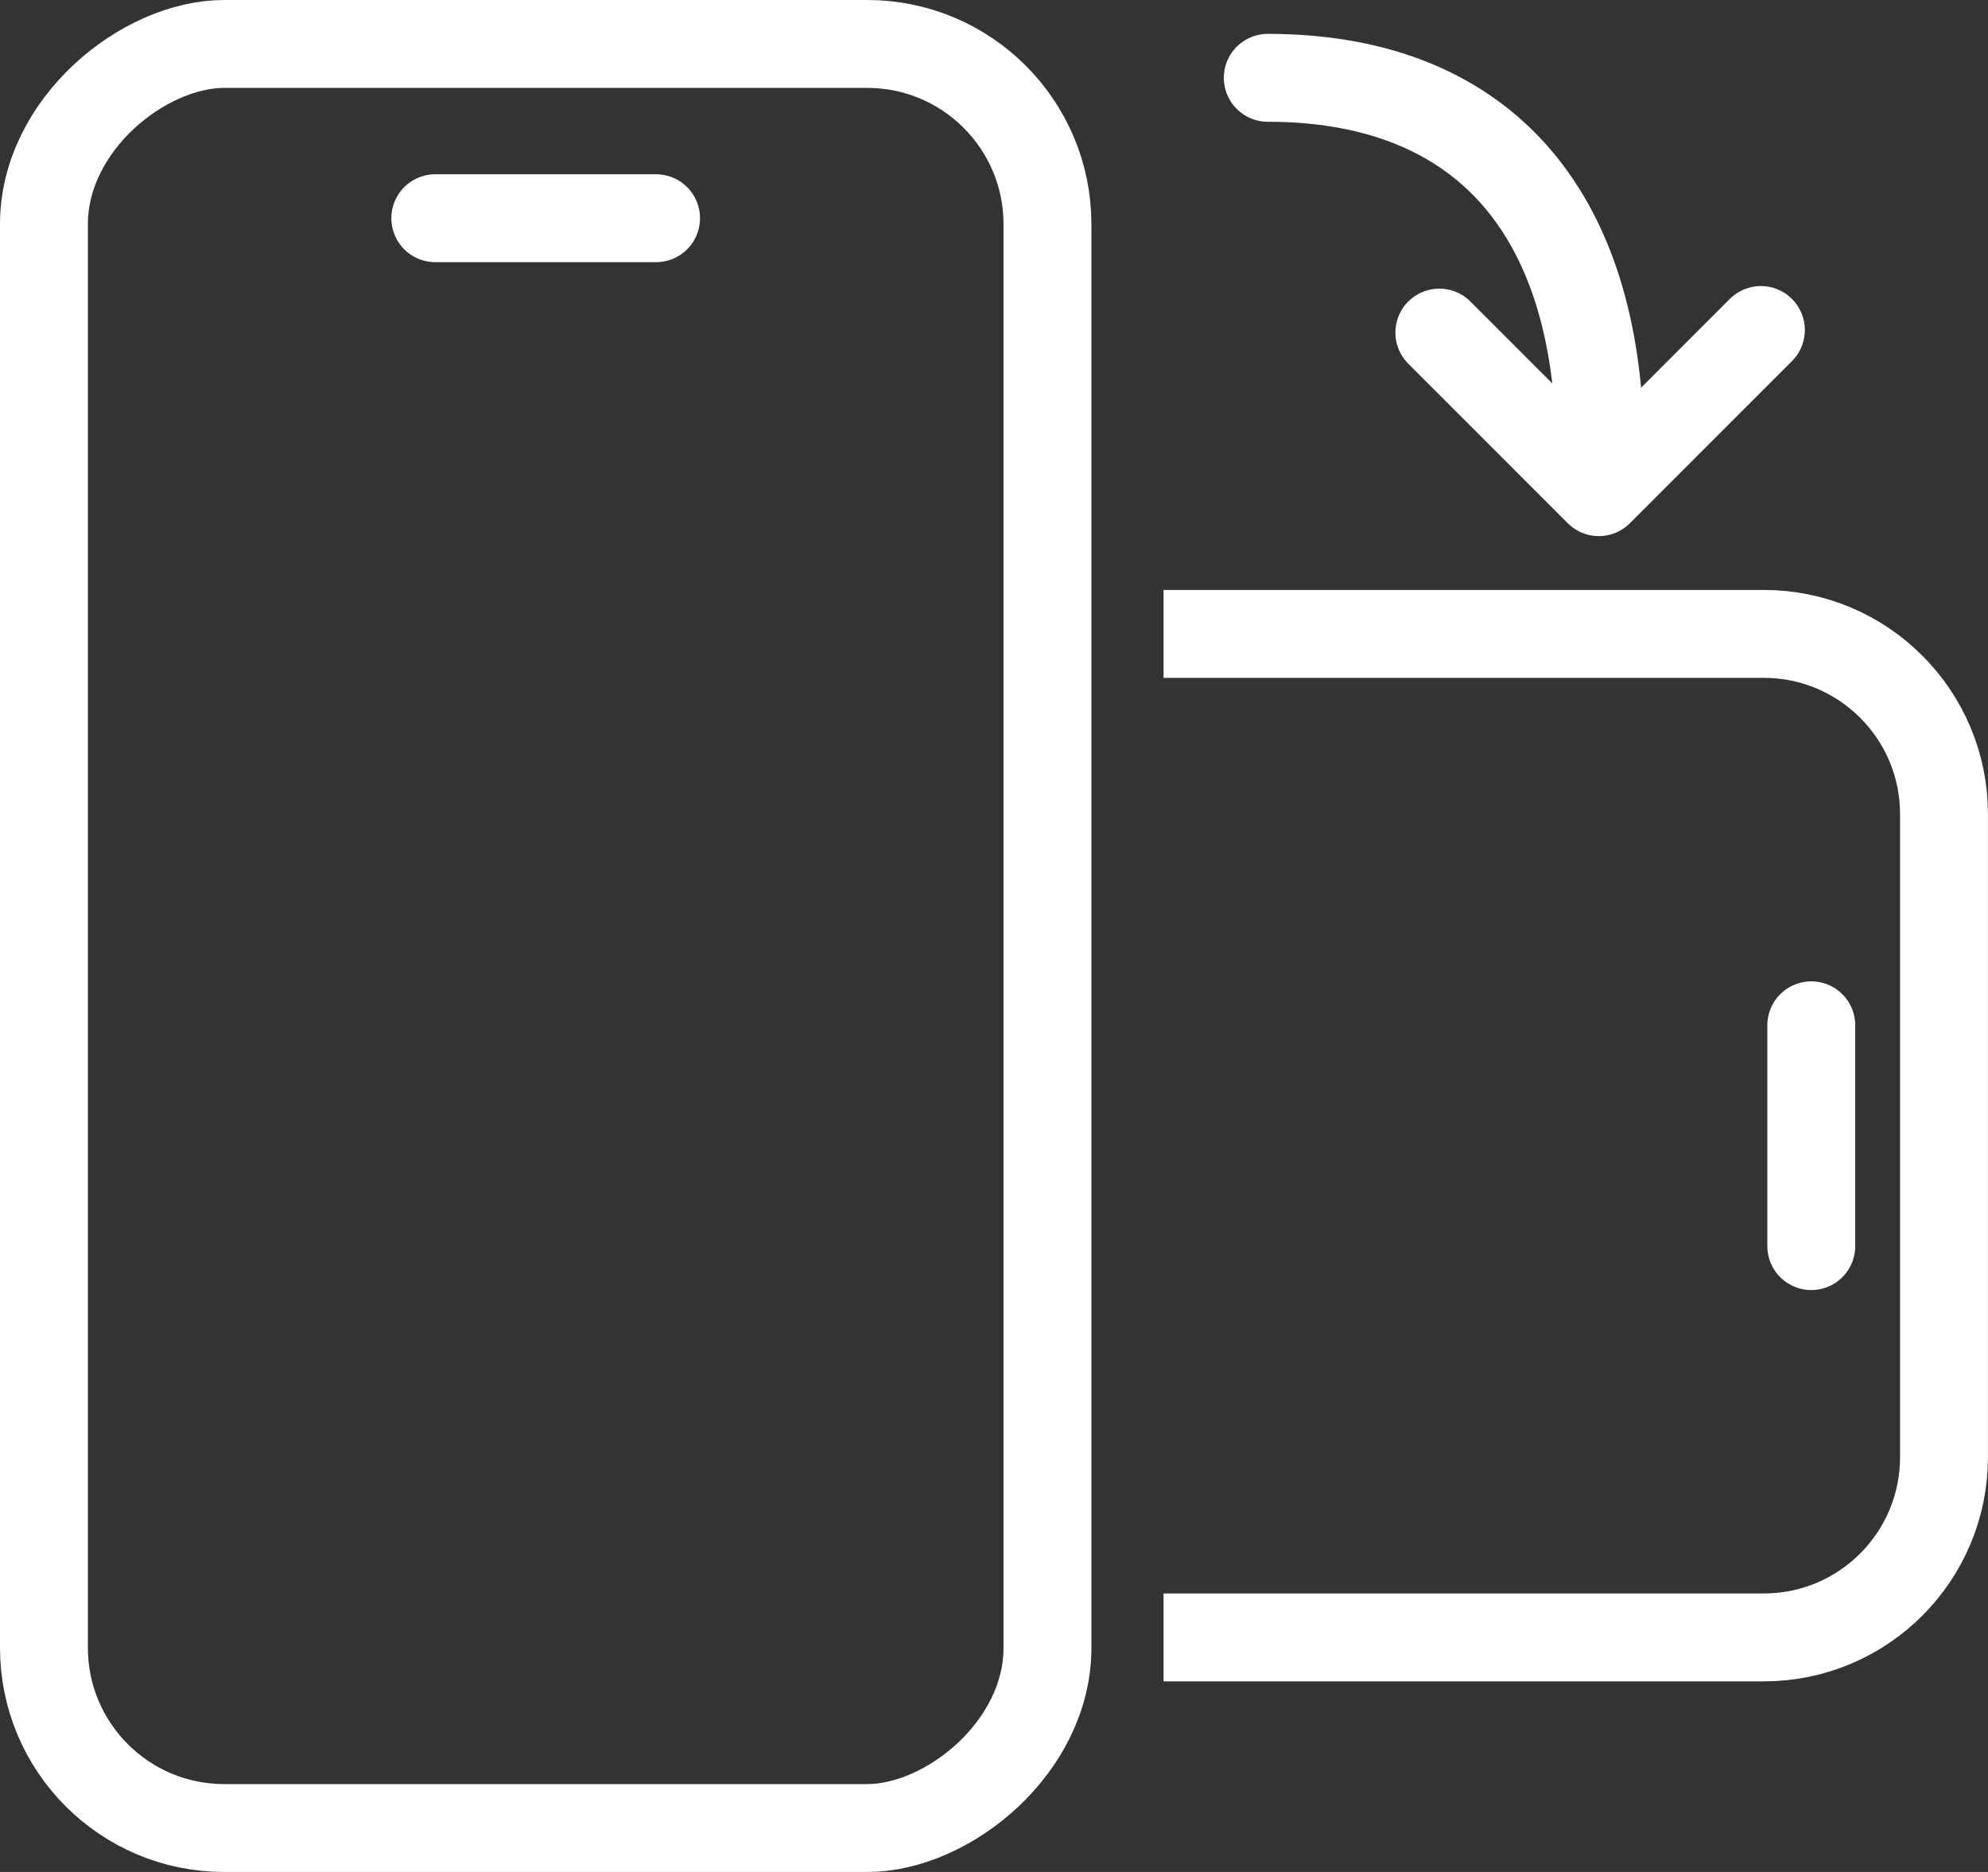 <?xml version="1.0" encoding="UTF-8"?>
<svg id="katman_1" data-name="katman 1" xmlns="http://www.w3.org/2000/svg" viewBox="0 0 339.29 319.47">
  <rect x="0" y="0" width="339.29" height="319.47" fill="#333333" stroke="none"/>
  <defs>
    <style>
      .cls-1 {
        stroke-linejoin: round;
      }

      .cls-1, .cls-2, .cls-3 {
        fill: none;
        stroke: #fff;
        stroke-width: 15px;
      }

      .cls-1, .cls-3 {
        stroke-linecap: round;
      }

      .cls-2, .cls-3 {
        stroke-miterlimit: 10;
      }
    </style>
  </defs>
  <rect class="cls-2" x="-59.1" y="74.1" width="304.47" height="171.27" rx="30.76" ry="30.76" transform="translate(252.87 66.6) rotate(90)"/>
  <path class="cls-2" d="m198.58,108.18h102.44c16.99,0,30.76,13.77,30.76,30.76v109.74c0,16.99-13.77,30.76-30.76,30.76h-102.44"/>
  <line class="cls-3" x1="74.29" y1="37.24" x2="111.97" y2="37.24"/>
  <line class="cls-3" x1="309.13" y1="174.98" x2="309.13" y2="212.66"/>
  <path class="cls-3" d="m216.37,13.28c35.52,0,56.72,21.58,56.72,64.19"/>
  <polyline class="cls-1" points="245.65 56.76 272.87 83.99 300.53 56.32"/>
</svg>